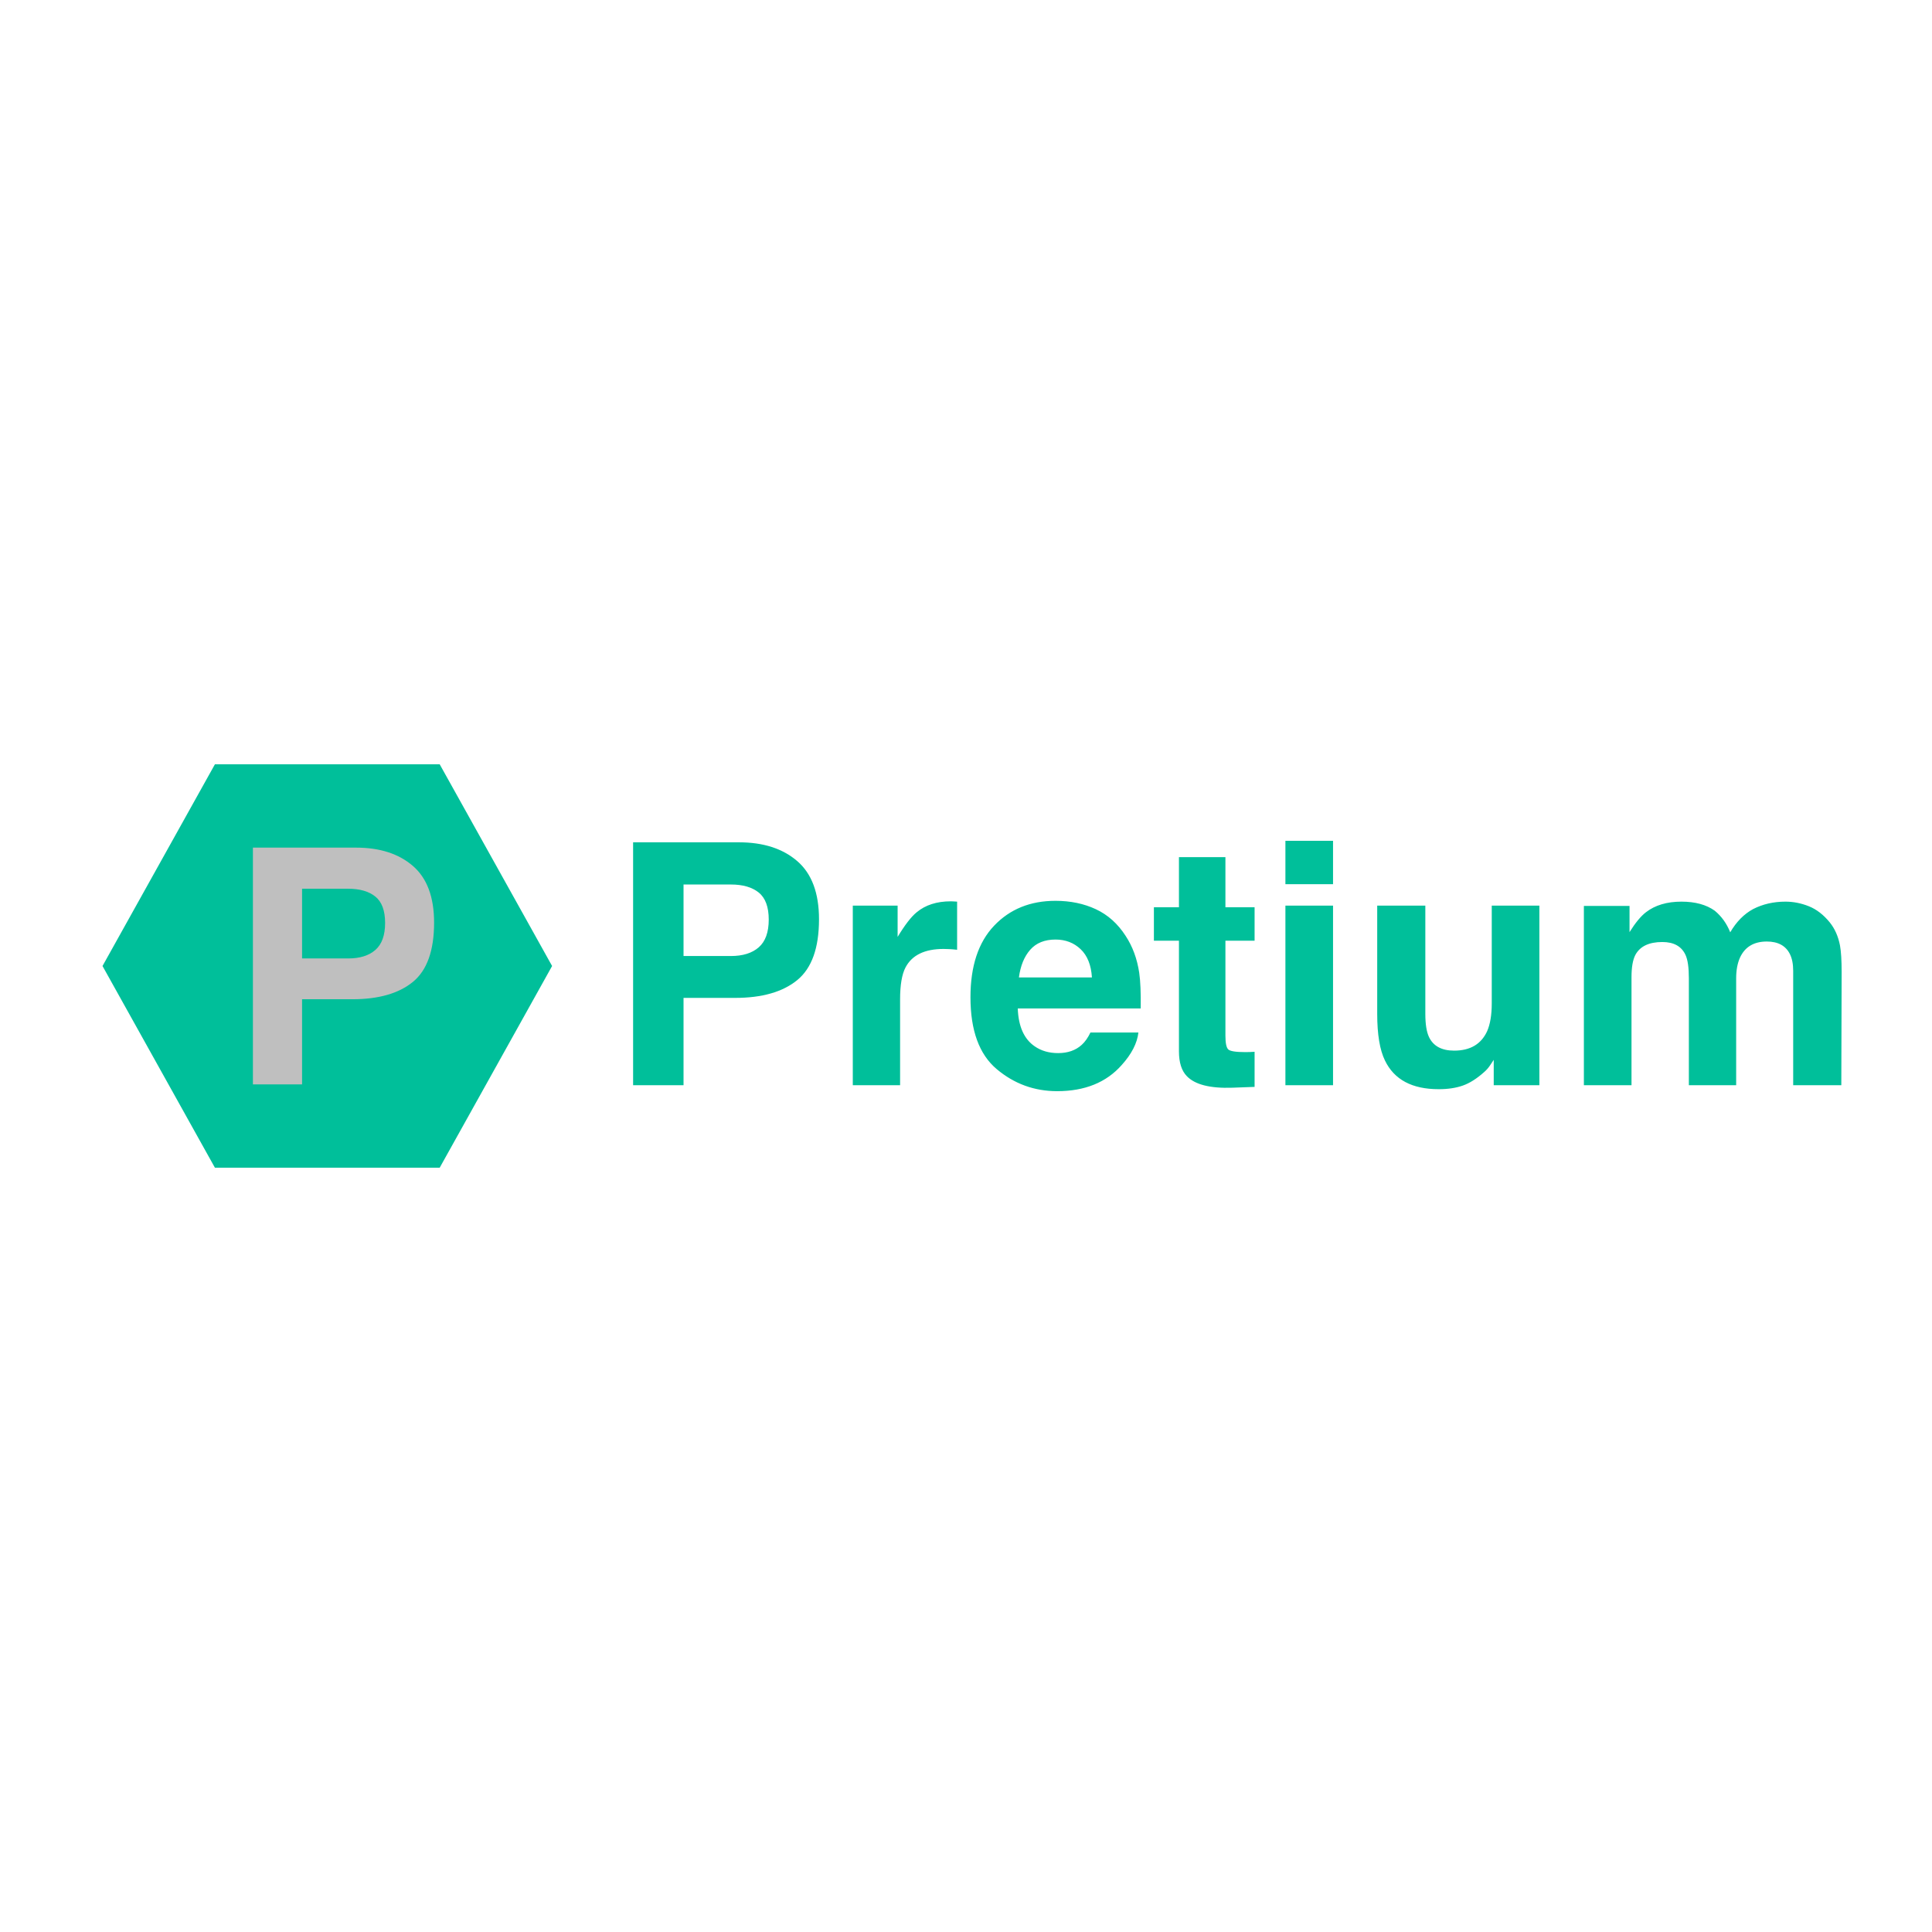 <?xml version="1.0" encoding="UTF-8" standalone="yes"?>
<!DOCTYPE svg PUBLIC "-//W3C//DTD SVG 1.1//EN" "http://www.w3.org/Graphics/SVG/1.1/DTD/svg11.dtd">

<svg width="1500" height="1500" viewBox="0 0 1500 1500" xmlns="http://www.w3.org/2000/svg" xmlns:xlink="http://www.w3.org/1999/xlink" version="1.1" baseProfile="full">
    <g transform="scale(1,-1) translate(0,-1500)">
        <path d="M 106.848 135.02 Q 106.848 149.735 99.107 156.005 Q 91.365 162.274 77.418 162.274 L 40.695 162.274 L 40.695 106.741 L 77.418 106.741 Q 91.365 106.741 99.107 113.523 Q 106.848 120.305 106.848 135.02 Z M 145.875 135.276 Q 145.875 101.879 128.985 88.06 Q 112.094 74.24 80.745 74.24 L 40.695 74.24 L 40.695 6.424 L 1.54 6.424 L 1.54 195.031 L 83.688 195.031 Q 112.094 195.031 128.985 180.444 Q 145.875 165.857 145.875 135.276 Z M 248.24 149.223 Q 249.263 149.223 249.967 149.159 Q 250.671 149.095 253.102 148.967 L 253.102 111.604 Q 249.647 111.988 246.96 112.116 Q 244.273 112.243 242.61 112.243 Q 220.601 112.243 213.052 97.912 Q 208.829 89.851 208.829 73.089 L 208.829 6.424 L 172.106 6.424 L 172.106 145.896 L 206.91 145.896 L 206.91 121.584 Q 215.355 135.532 221.625 140.65 Q 231.861 149.223 248.24 149.223 Z M 329.492 119.537 Q 316.824 119.537 309.851 111.604 Q 302.877 103.67 301.086 90.107 L 357.77 90.107 Q 356.875 104.566 349.005 112.052 Q 341.136 119.537 329.492 119.537 Z M 329.492 149.607 Q 346.894 149.607 360.841 143.081 Q 374.789 136.555 383.873 122.48 Q 392.063 110.068 394.494 93.69 Q 395.901 84.093 395.645 66.051 L 300.19 66.051 Q 300.958 45.066 313.37 36.621 Q 320.919 31.375 331.539 31.375 Q 342.799 31.375 349.837 37.773 Q 353.676 41.228 356.619 47.37 L 393.854 47.37 Q 392.447 34.958 380.93 22.162 Q 363.017 1.817 330.772 1.817 Q 304.157 1.817 283.812 18.963 Q 263.467 36.109 263.467 74.752 Q 263.467 110.964 281.828 130.285 Q 300.19 149.607 329.492 149.607 Z M 405.882 118.641 L 405.882 144.616 L 425.331 144.616 L 425.331 183.515 L 461.415 183.515 L 461.415 144.616 L 484.063 144.616 L 484.063 118.641 L 461.415 118.641 L 461.415 44.938 Q 461.415 36.365 463.59 34.254 Q 465.766 32.143 476.898 32.143 Q 478.561 32.143 480.417 32.207 Q 482.272 32.271 484.063 32.399 L 484.063 5.144 L 466.789 4.504 Q 440.942 3.609 431.473 13.461 Q 425.331 19.731 425.331 32.783 L 425.331 118.641 Z M 544.97 162.53 L 507.991 162.53 L 507.991 196.183 L 544.97 196.183 Z M 507.991 145.896 L 544.97 145.896 L 544.97 6.424 L 507.991 6.424 Z M 616.626 145.896 L 616.626 61.829 Q 616.626 49.929 619.441 43.915 Q 624.431 33.294 639.018 33.294 Q 657.7 33.294 664.61 48.393 Q 668.192 56.582 668.192 70.018 L 668.192 145.896 L 705.172 145.896 L 705.172 6.424 L 669.728 6.424 L 669.728 26.129 Q 669.216 25.489 667.169 22.29 Q 665.121 19.091 662.306 16.66 Q 653.733 8.983 645.736 6.168 Q 637.739 3.353 626.99 3.353 Q 596.025 3.353 585.277 25.617 Q 579.263 37.901 579.263 61.829 L 579.263 145.896 Z M 896.211 148.967 Q 905.423 148.967 914.38 145.384 Q 923.337 141.801 930.631 132.844 Q 936.517 125.551 938.564 114.931 Q 939.844 107.893 939.844 94.33 L 939.588 6.424 L 902.224 6.424 L 902.224 95.225 Q 902.224 103.159 899.665 108.277 Q 894.803 118.002 881.751 118.002 Q 866.653 118.002 860.895 105.462 Q 857.952 98.808 857.952 89.467 L 857.952 6.424 L 821.228 6.424 L 821.228 89.467 Q 821.228 101.879 818.669 107.509 Q 814.063 117.618 800.627 117.618 Q 785.016 117.618 779.642 107.509 Q 776.699 101.751 776.699 90.363 L 776.699 6.424 L 739.72 6.424 L 739.72 145.64 L 775.164 145.64 L 775.164 125.295 Q 781.946 136.171 787.959 140.778 Q 798.58 148.967 815.47 148.967 Q 831.465 148.967 841.317 141.929 Q 849.251 135.404 853.345 125.167 Q 860.511 137.451 871.131 143.209 Q 882.391 148.967 896.211 148.967 Z" transform="scale(1,1) translate(490,651)" fill="#00bf9a" opacity="1"></path>
        <path d="M 350.647 158 L 263.383 314.593 L 88.855 314.593 L 1.59 158 L 88.855 1.407 L 263.383 1.407 L 350.647 158" transform="scale(1,1) translate(78,592)" fill="#00bf9a" opacity="1"></path>
        <path d="M 103.996 126.421 Q 103.996 140.762 96.451 146.872 Q 88.906 152.983 75.314 152.983 L 39.524 152.983 L 39.524 98.861 L 75.314 98.861 Q 88.906 98.861 96.451 105.47 Q 103.996 112.08 103.996 126.421 Z M 142.03 126.67 Q 142.03 94.122 125.569 80.654 Q 109.109 67.186 78.556 67.186 L 39.524 67.186 L 39.524 1.093 L 1.364 1.093 L 1.364 184.907 L 81.424 184.907 Q 109.109 184.907 125.569 170.691 Q 142.03 156.474 142.03 126.67 Z" transform="scale(1,1) translate(195,657)" fill="#bfbfbf" opacity="1"></path>
    </g>
</svg>